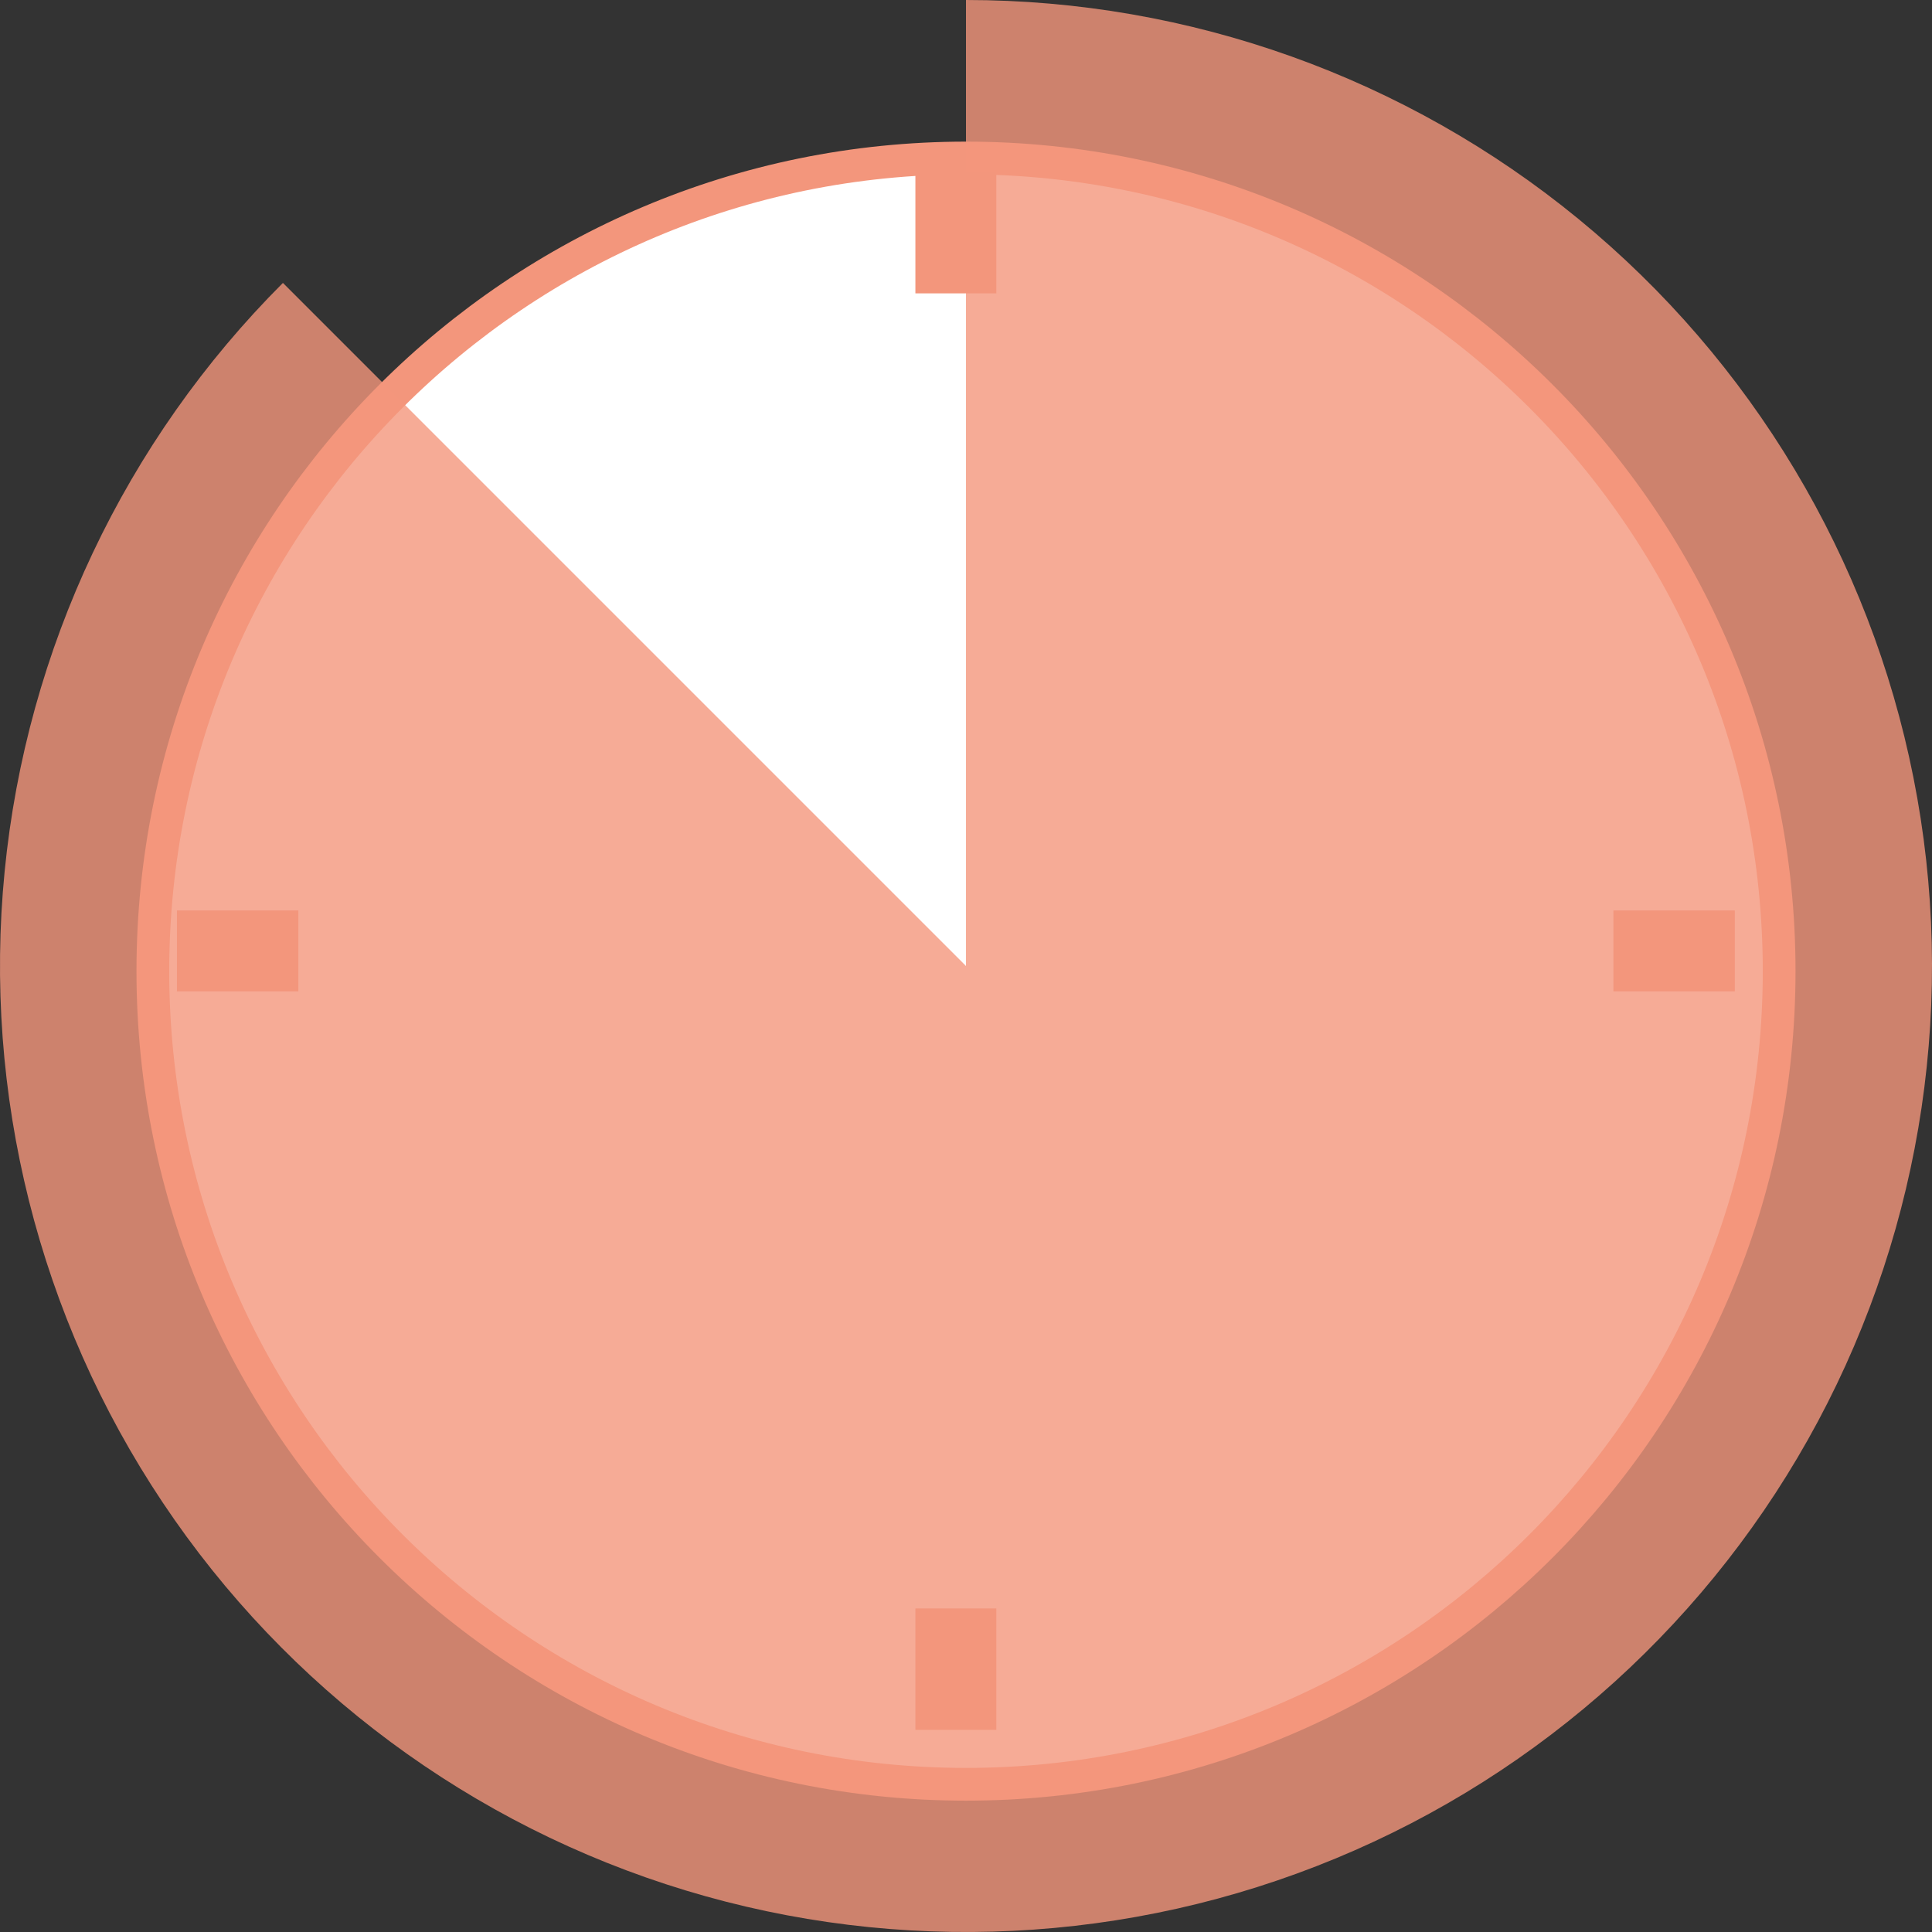 <svg width="59" height="59" viewBox="0 0 59 59" fill="none" xmlns="http://www.w3.org/2000/svg">
<rect x="0" y="0" width="59" height="59" fill="#333333" stroke="none"/>
<path d="M54.332 29.657C54.332 43.371 43.214 54.489 29.5 54.489C15.786 54.489 4.668 43.371 4.668 29.657C4.668 15.943 15.786 4.825 29.5 4.825C43.214 4.825 54.332 15.943 54.332 29.657Z" fill="white" stroke="#F3967C"/>
<path d="M29.5 0C36.325 8.13871e-08 42.939 2.366 48.215 6.696C53.49 11.026 57.102 17.051 58.433 23.745C59.765 30.439 58.734 37.387 55.517 43.406C52.299 49.425 47.095 54.143 40.789 56.754C34.484 59.366 27.468 59.711 20.937 57.73C14.405 55.749 8.763 51.564 4.972 45.889C1.18 40.215 -0.527 33.401 0.142 26.608C0.811 19.816 3.814 13.466 8.64 8.64L29.5 29.5V0Z" fill="#F3967C" fill-opacity="0.8"/>
<path d="M9.111 27.803H5.404V30.275H9.111V27.803Z" fill="#F3967C"/>
<path d="M52.978 27.803H49.271V30.275H52.978V27.803Z" fill="#F3967C"/>
<path d="M30.427 8.959V5.252H27.955V8.959H30.427Z" fill="#F3967C"/>
<path d="M30.427 52.827V49.119H27.955V52.827H30.427Z" fill="#F3967C"/>
</svg>
